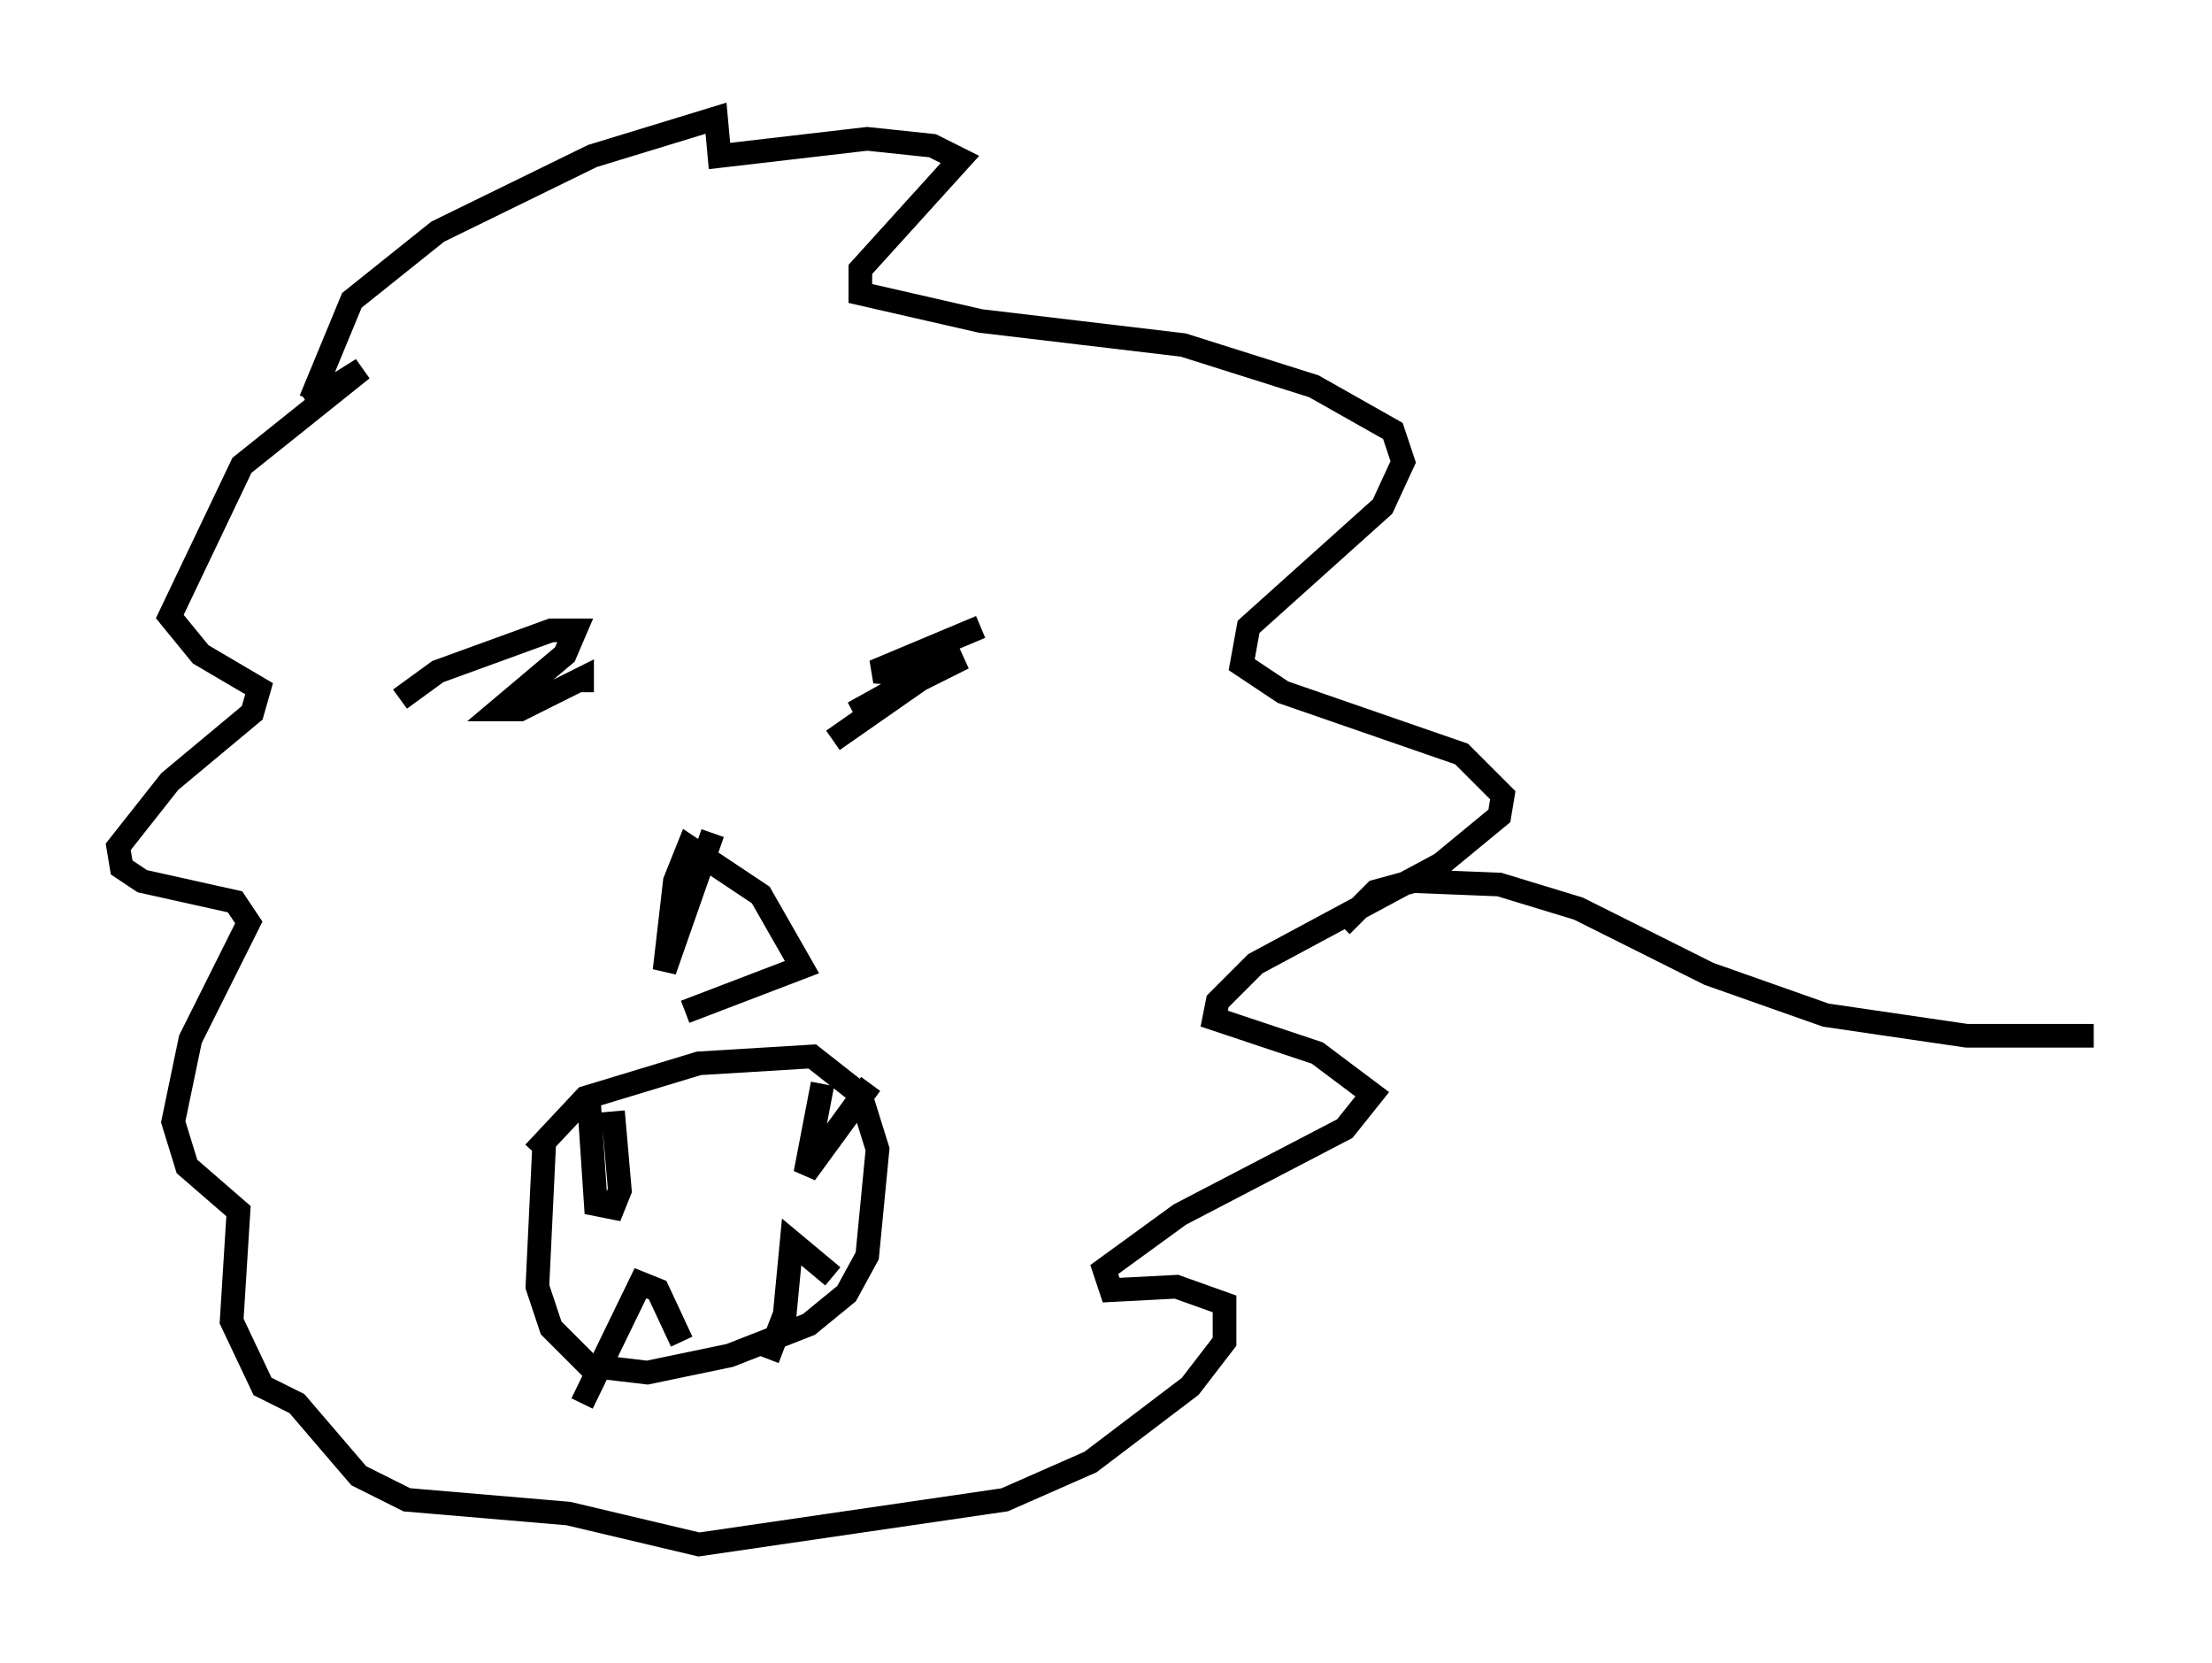 <?xml version="1.0" encoding="utf-8" ?>
<svg baseProfile="full" height="70.279" version="1.1" width="93.519" xmlns="http://www.w3.org/2000/svg" xmlns:ev="http://www.w3.org/2001/xml-events" xmlns:xlink="http://www.w3.org/1999/xlink"><defs /><rect fill="white" height="70.279" width="93.519" x="0" y="0" /><path d="M17.201, 30.274 m0.0, 0.0 m12.492, -0.145 l0.0, 0.0 m-12.782, -0.581 l1.598, -1.162 4.793, -1.743 l1.017, 0.0 -0.436, 1.017 l-2.76, 2.324 0.872, 0.0 l2.615, -1.307 0.0, 0.581 m14.089, -1.598 l2.76, -1.162 -4.503, 1.888 l2.034, 0.145 1.743, -0.726 l-4.648, 2.324 3.922, -2.179 l-4.793, 3.341 m-5.084, 3.922 l-2.034, 5.81 0.436, -3.777 l0.581, -1.453 3.05, 2.034 l1.743, 3.05 -4.939, 1.888 m-6.391, 5.955 l2.179, -2.324 4.793, -1.453 l4.793, -0.291 2.034, 1.598 l0.726, 2.324 -0.436, 4.503 l-0.872, 1.598 -1.598, 1.307 l-3.341, 1.307 -3.486, 0.726 l-2.469, -0.291 -1.598, -1.598 l-0.581, -1.743 0.291, -6.101 m1.888, -1.743 l0.291, 4.358 0.726, 0.145 l0.291, -0.726 -0.291, -3.341 m8.86, -1.162 l-0.726, 3.777 2.76, -3.777 m-12.201, 13.508 l2.469, -5.084 0.726, 0.291 l1.017, 2.179 m3.631, 0.726 l0.726, -1.888 0.291, -3.05 l1.743, 1.453 m-22.223, -36.894 l2.324, -1.453 -5.084, 4.067 l-3.05, 6.391 1.307, 1.598 l2.469, 1.453 -0.291, 1.017 l-3.486, 2.905 -2.179, 2.76 l0.145, 0.872 0.872, 0.581 l3.922, 0.872 0.581, 0.872 l-2.469, 4.939 -0.726, 3.486 l0.581, 1.888 2.179, 1.888 l-0.291, 4.648 1.307, 2.76 l1.453, 0.726 2.615, 3.05 l2.034, 1.017 6.827, 0.581 l5.52, 1.307 12.927, -1.888 l3.631, -1.598 4.212, -3.196 l1.453, -1.888 0.0, -1.598 l-2.034, -0.726 -2.76, 0.145 l-0.291, -0.872 3.196, -2.324 l6.972, -3.631 1.162, -1.453 l-2.324, -1.743 -4.358, -1.453 l0.145, -0.726 1.598, -1.598 l7.844, -4.212 2.469, -2.034 l0.145, -0.872 -1.743, -1.743 l-7.553, -2.615 -1.743, -1.162 l0.291, -1.598 5.665, -5.084 l0.872, -1.888 -0.436, -1.307 l-3.341, -1.888 -5.52, -1.743 l-8.57, -1.017 -5.084, -1.162 l0.0, -1.017 4.212, -4.648 l-1.162, -0.581 -2.76, -0.291 l-6.246, 0.726 -0.145, -1.598 l-5.229, 1.598 -6.536, 3.196 l-3.631, 2.905 -1.743, 4.212 m43.575, 22.223 l1.453, -1.453 1.598, -0.436 l3.631, 0.145 3.341, 1.017 l5.52, 2.76 4.939, 1.743 l5.955, 0.872 5.374, 0.0 " fill="none" stroke="black" stroke-width="1" /></svg>